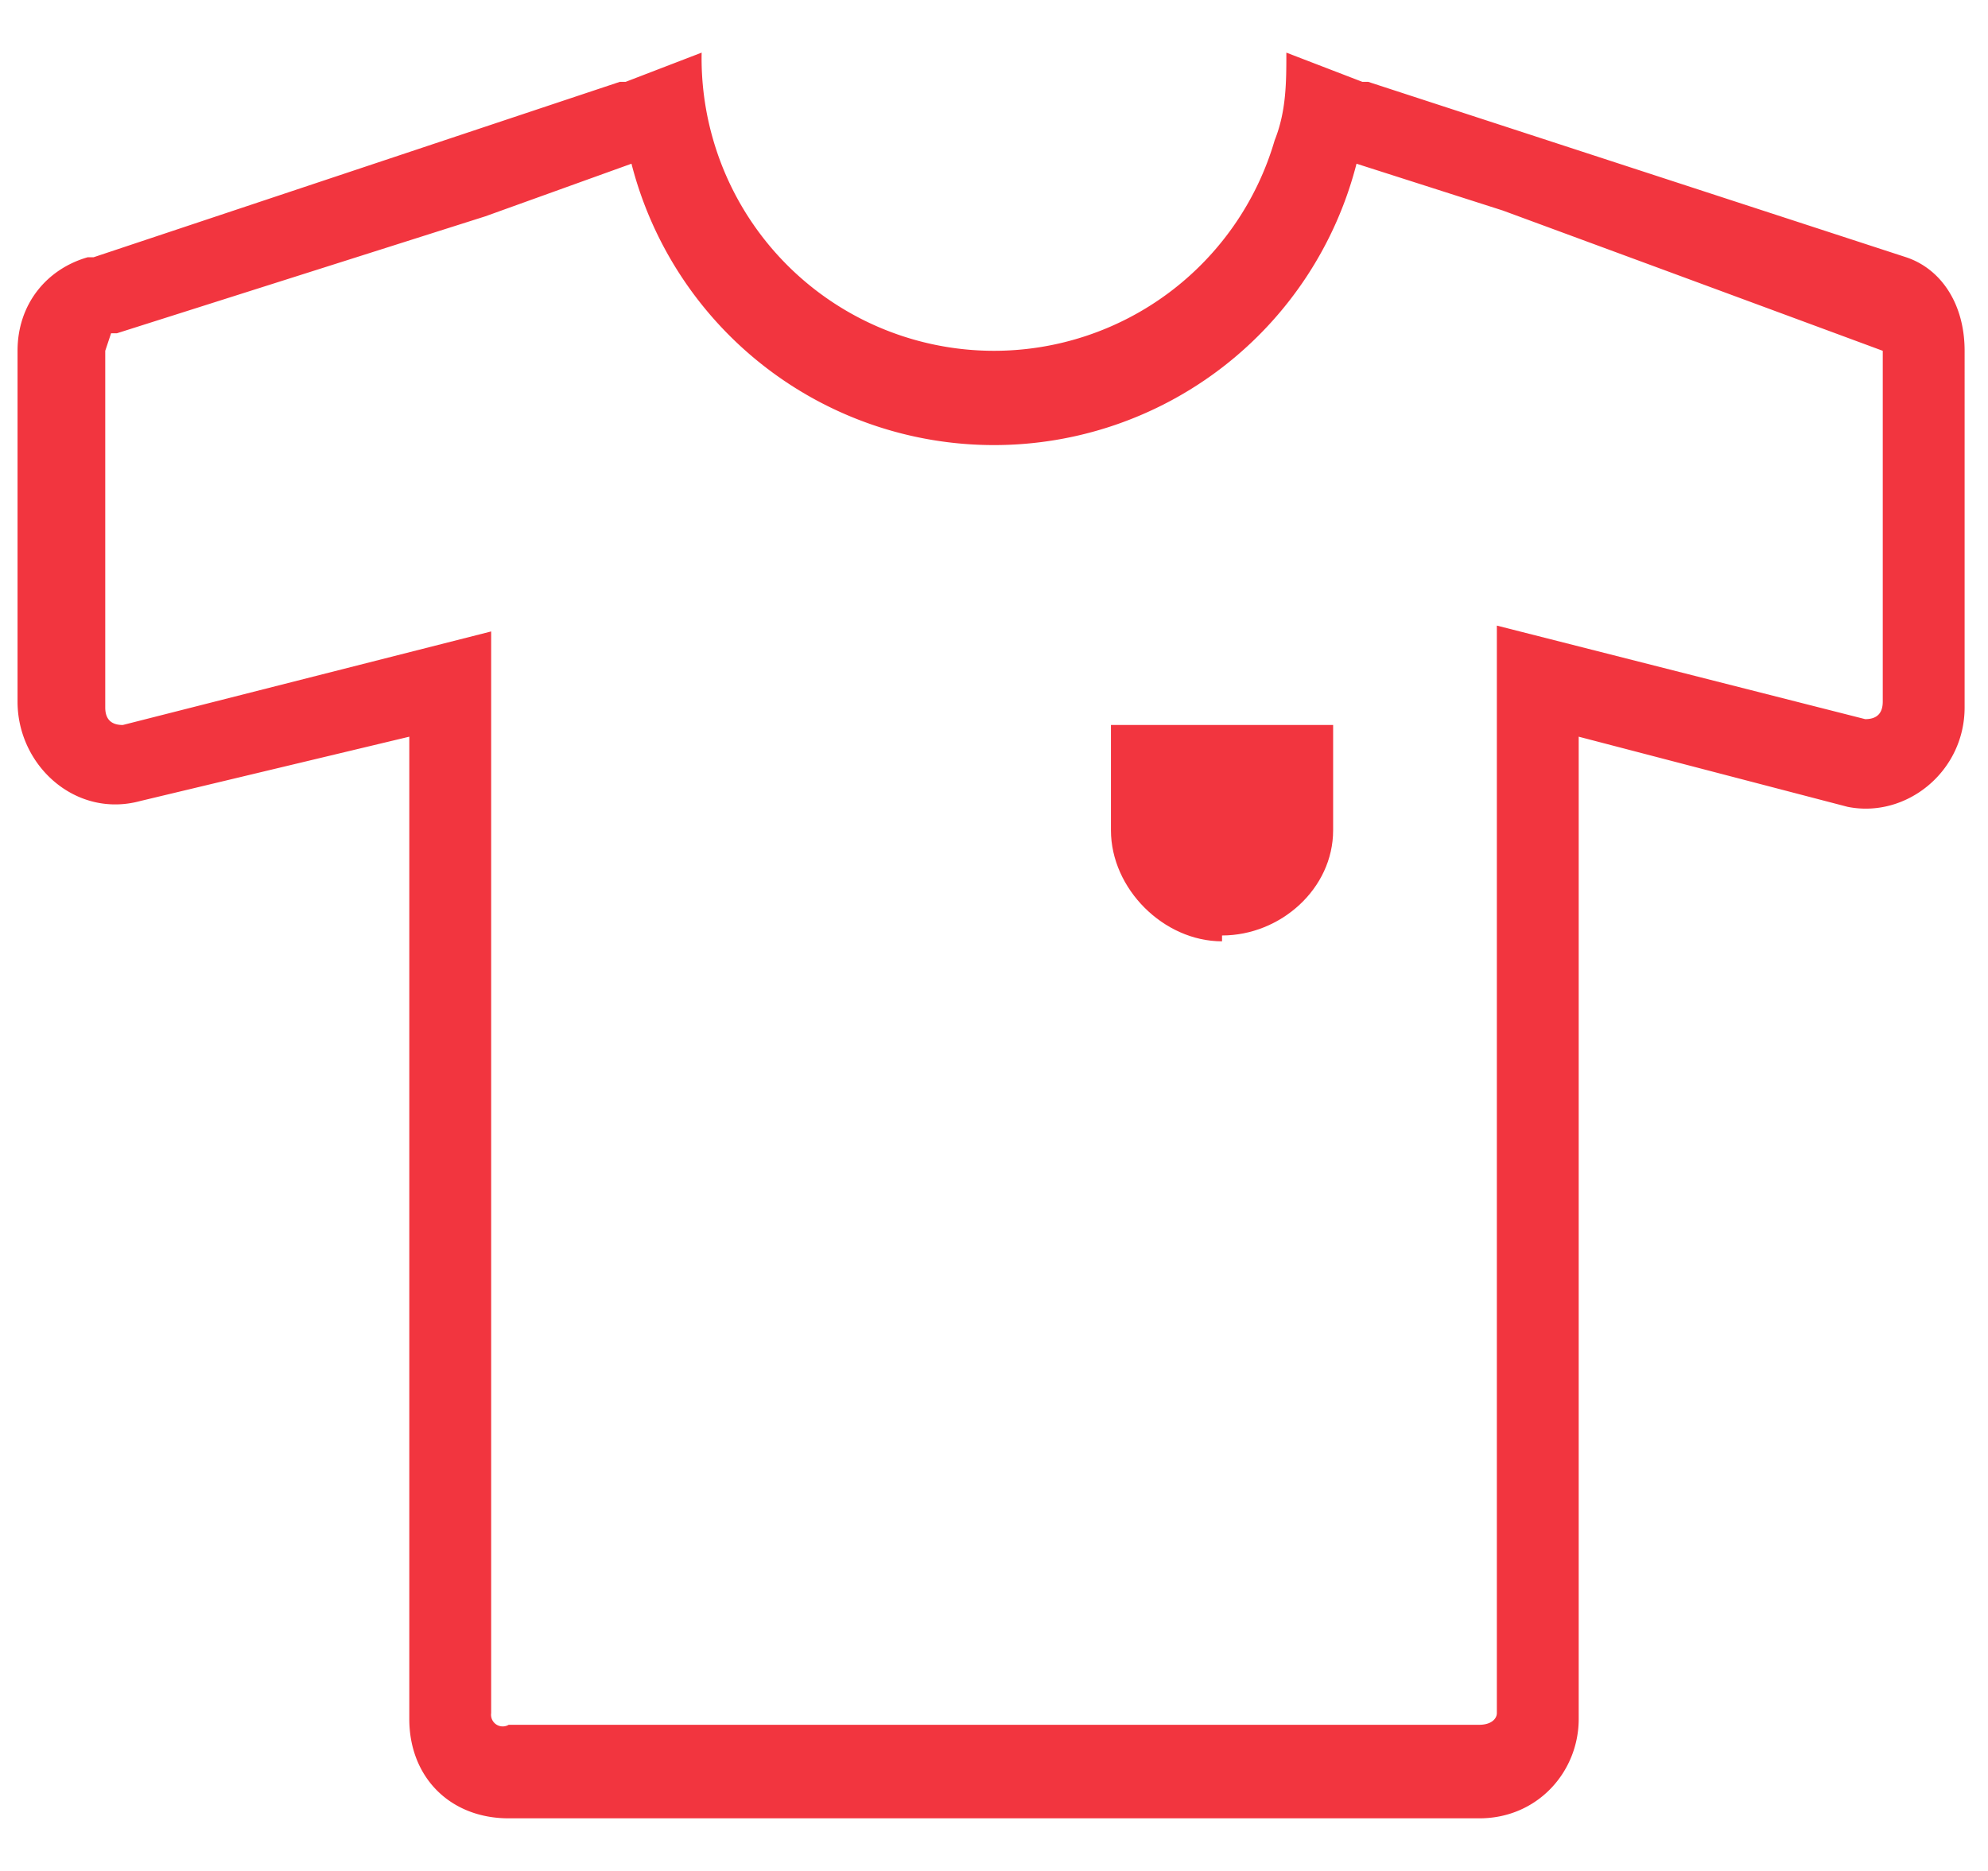<svg width="34" height="32" fill="none" xmlns="http://www.w3.org/2000/svg"><path d="M20.9 16c1 0 1.9-.8 1.9-1.8v-1.8H19v1.8c0 1 .9 1.9 1.9 1.9z" fill="#F2353F"/><path fill-rule="evenodd" clip-rule="evenodd" d="M10.7 1.4h-.1l-9 3h-.1C.8 4.6.3 5.2.3 6V12c0 1.1 1 2 2.1 1.7L7 12.6v16.8c0 1 .7 1.7 1.7 1.7h16.6c1 0 1.7-.8 1.7-1.7V12.6l4.6 1.2c1 .2 2-.6 2-1.7V6c0-.8-.4-1.4-1-1.6l-9.2-3h-.1L22 .9c0 .5 0 1-.2 1.5a5 5 0 01-9.6 0A5 5 0 0112 .9l-1.3.5zm15 2.2A5317.9 5317.9 0 0132.2 6V12c0 .2-.1.3-.3.3l-6.3-1.6v18.6c0 .1-.1.2-.3.2H8.7a.2.2 0 01-.3-.2V10.8l-6.3 1.6c-.2 0-.3-.1-.3-.3V6l.1-.3H2l6.3-2 2.5-.9a6.4 6.4 0 0012.4 0l2.5.8z" fill="#F2353F"/></svg>